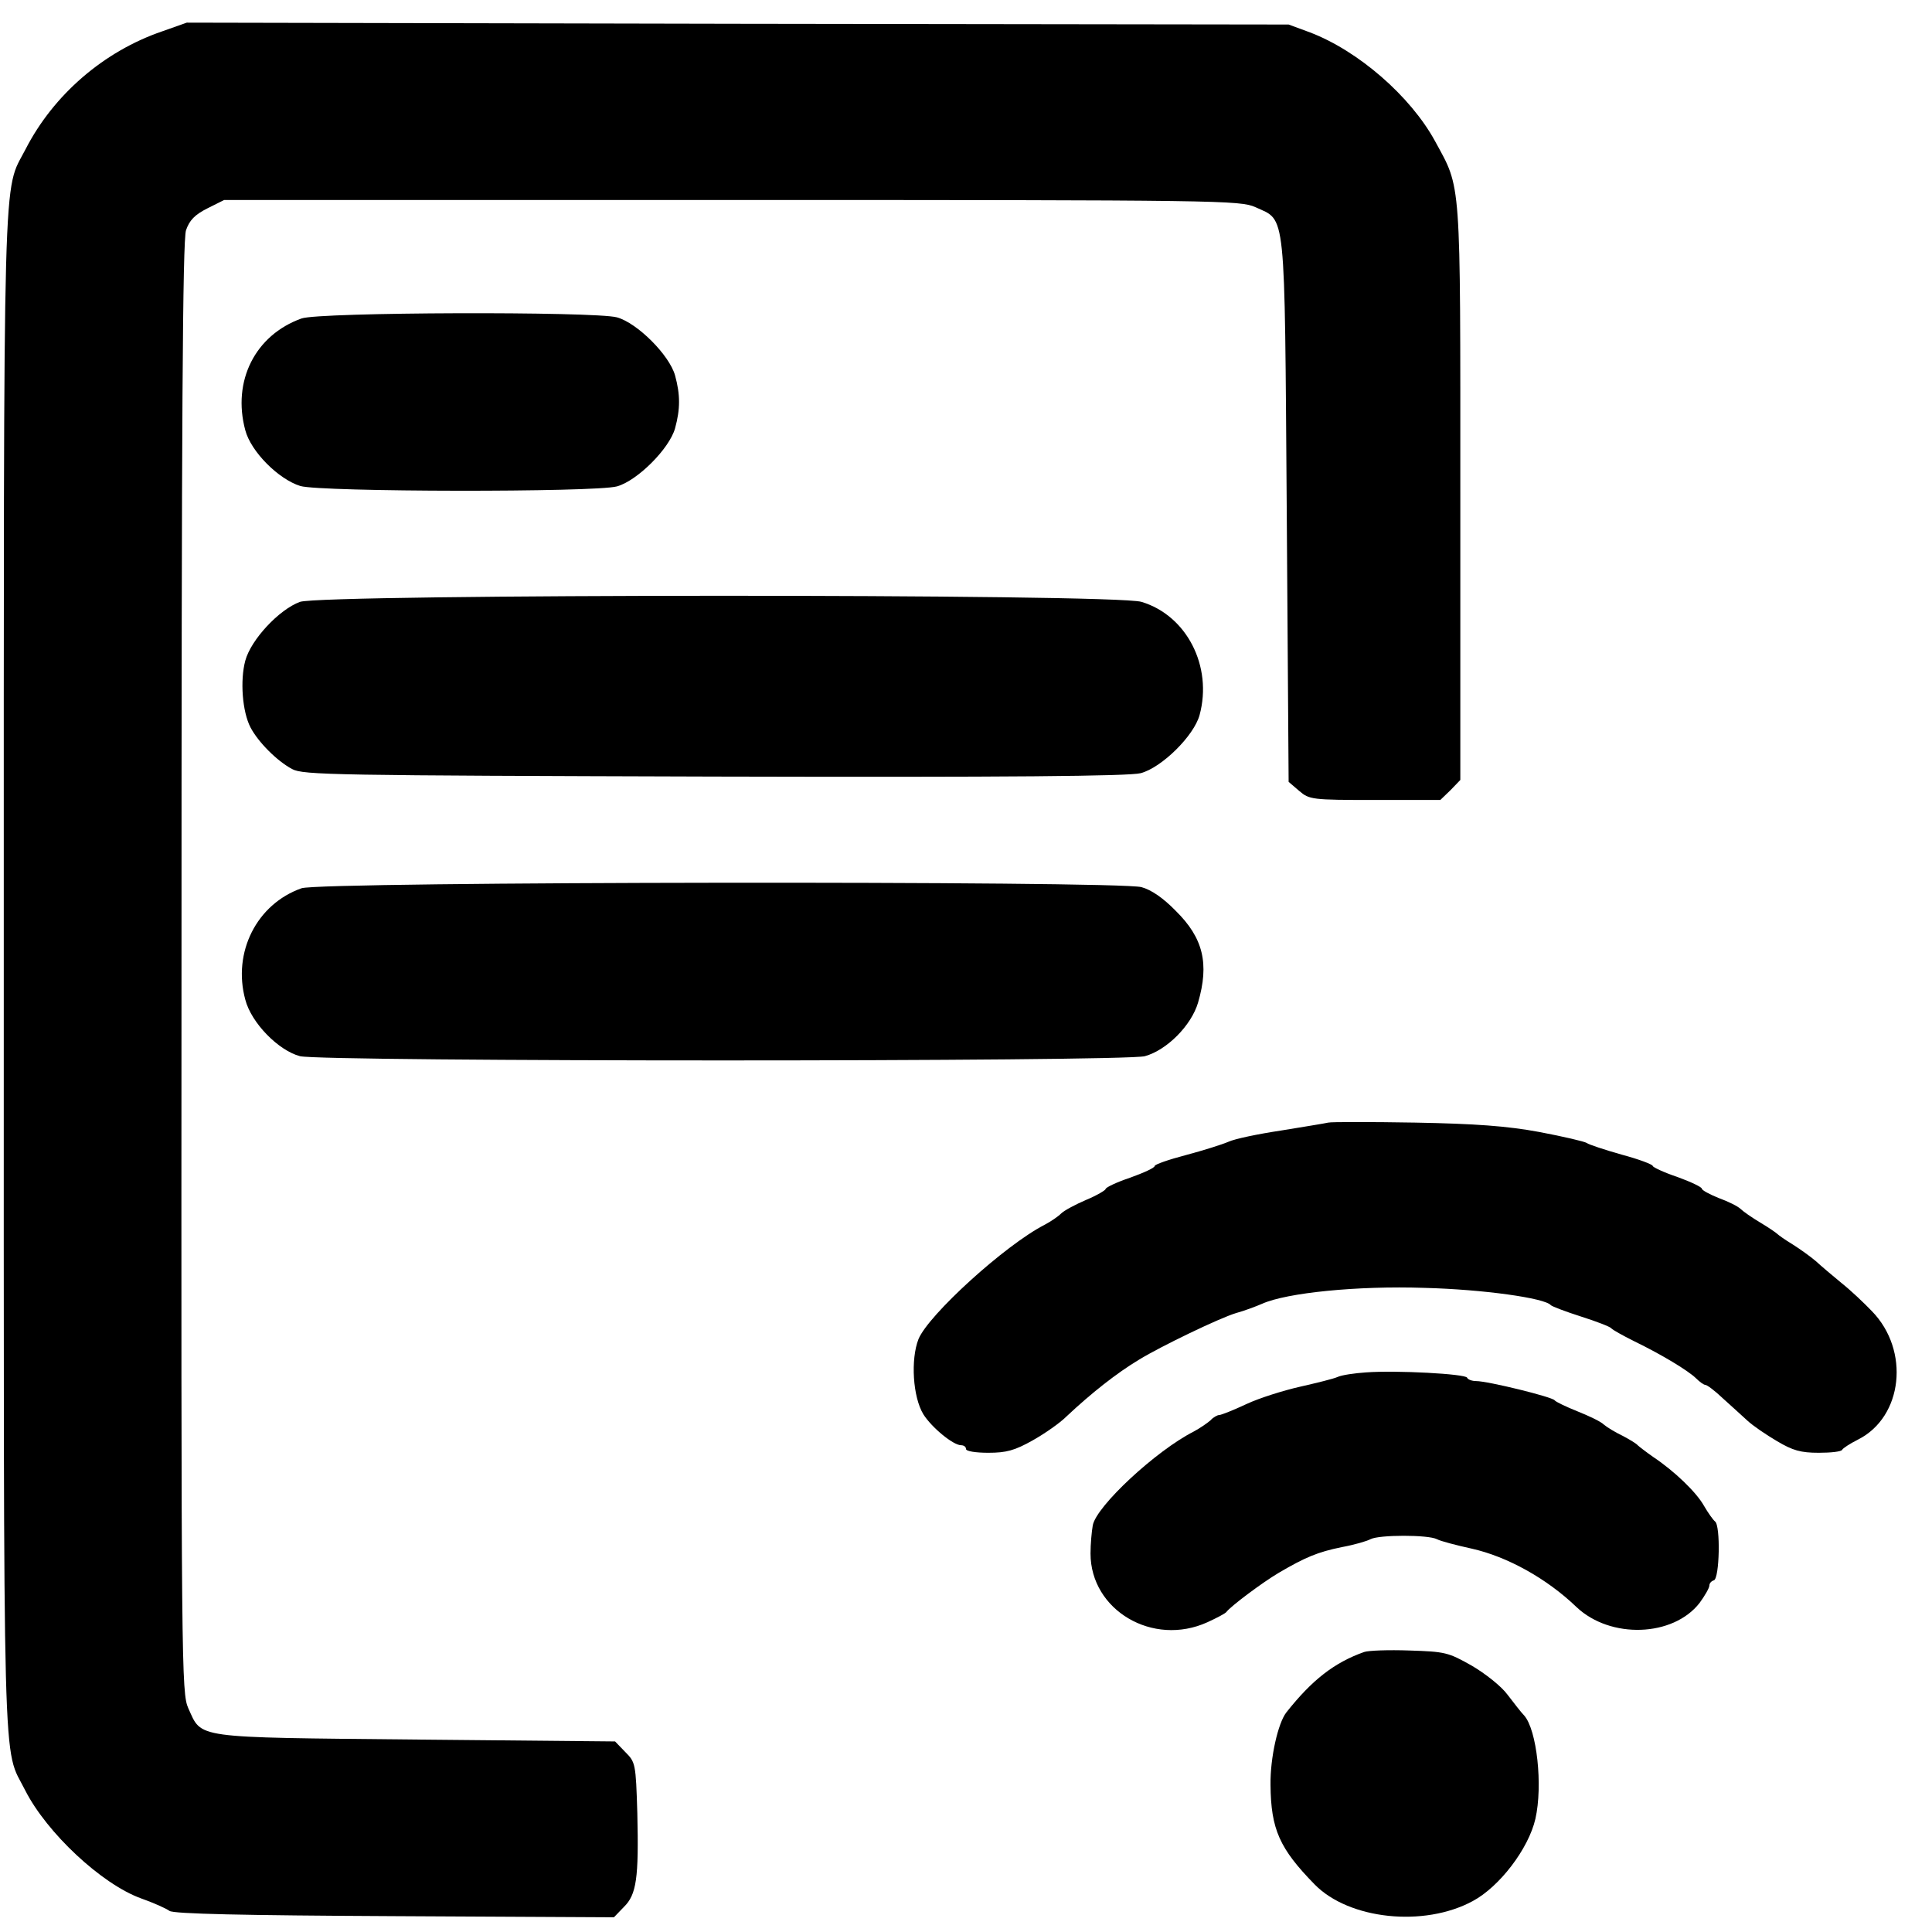 <?xml version="1.0" standalone="no"?>
<!DOCTYPE svg PUBLIC "-//W3C//DTD SVG 20010904//EN" "http://www.w3.org/TR/2001/REC-SVG-20010904/DTD/svg10.dtd">
<svg version="1.0" xmlns="http://www.w3.org/2000/svg" width="512pt" height="512pt" viewBox="0 0 512 512" preserveAspectRatio="xMidYMid meet">
    <g transform="translate(0,512) scale(0.1,-0.1)" fill="#000000" stroke="none">
        <path d="M430 5037 c-155 -53 -288 -168 -362 -312 -61 -119 -58 20 -58 -2176
        0 -2209 -4 -2052 57 -2174 57 -112 202 -248 307 -286 34 -12 67 -27 75 -33 10
        -8 196 -12 596 -14 l582 -3 26 27 c34 33 40 77 36 248 -4 133 -5 136 -32 163
        l-27 28 -528 5 c-595 6 -566 2 -603 83 -18 41 -19 99 -18 1962 0 1461 3 1928
        12 1955 9 26 23 41 57 58 l44 22 1346 0 c1300 0 1346 -1 1387 -19 82 -38 77 7
        83 -804 l5 -719 28 -24 c27 -23 33 -24 201 -24 l173 0 27 26 26 27 0 762 c0
        844 3 802 -67 931 -65 119 -203 239 -331 288 l-57 21 -1460 2 -1460 3 -65 -23z"/>
        <path d="M799 4276 c-123 -44 -184 -166 -149 -296 15 -57 88 -130 146 -148 55
        -16 780 -17 839 -1 54 15 139 100 154 154 14 51 14 89 0 140 -15 54 -100 139
        -154 154 -60 16 -789 14 -836 -3z"/>
        <path d="M795 3525 c-55 -20 -130 -100 -145 -156 -14 -52 -8 -135 14 -177 20
        -38 69 -88 110 -110 29 -16 112 -17 1119 -20 780 -2 1100 1 1130 9 56 15 141
        99 156 154 35 129 -34 264 -154 300 -71 22 -2169 21 -2230 0z"/>
        <path d="M799 2766 c-119 -42 -183 -170 -149 -295 16 -62 88 -135 145 -150 61
        -15 2183 -15 2239 0 58 16 123 81 141 142 30 103 14 171 -59 243 -33 34 -65
        56 -91 63 -62 17 -2178 15 -2226 -3z"/>
        <path d="M3520 2145 c-8 -2 -64 -11 -125 -21 -60 -9 -123 -22 -140 -30 -16 -7
        -67 -23 -112 -35 -46 -12 -83 -25 -83 -29 0 -5 -29 -18 -65 -31 -36 -12 -65
        -26 -65 -30 0 -3 -23 -17 -52 -29 -28 -12 -58 -28 -66 -36 -8 -8 -27 -21 -44
        -30 -105 -54 -308 -239 -334 -303 -21 -54 -15 -153 13 -199 22 -35 79 -82 100
        -82 7 0 13 -4 13 -10 0 -6 26 -10 59 -10 48 0 70 6 118 33 32 18 72 46 89 63
        66 62 133 115 193 151 59 36 213 110 256 123 22 6 54 18 70 25 65 29 252 48
        430 42 155 -4 320 -27 335 -46 3 -3 39 -17 80 -30 41 -13 77 -27 80 -31 3 -4
        30 -19 60 -34 76 -37 143 -78 164 -98 10 -10 21 -18 25 -18 5 0 26 -16 47 -36
        21 -19 51 -46 65 -59 14 -13 49 -37 78 -54 42 -25 63 -31 111 -31 32 0 60 3
        62 8 2 4 20 16 42 27 119 60 138 236 37 340 -21 22 -57 56 -81 75 -23 19 -54
        45 -68 58 -14 12 -42 32 -61 44 -20 12 -38 25 -41 28 -3 3 -23 17 -45 30 -22
        13 -46 30 -52 36 -7 7 -33 20 -58 29 -25 10 -45 21 -45 25 0 4 -29 18 -65 31
        -36 12 -65 26 -65 29 0 4 -37 18 -82 30 -46 13 -88 27 -93 31 -6 4 -62 17
        -125 29 -86 16 -170 22 -330 25 -118 2 -222 2 -230 0z"/>
        <path d="M3620 1483 c-30 -2 -64 -7 -75 -12 -11 -5 -56 -16 -100 -26 -44 -10
        -108 -30 -142 -46 -34 -16 -67 -29 -72 -29 -5 0 -16 -6 -23 -14 -8 -7 -28 -21
        -45 -30 -100 -51 -257 -197 -267 -248 -3 -17 -6 -50 -6 -75 0 -150 165 -248
        310 -182 24 11 47 23 50 27 11 15 95 78 139 104 70 41 103 55 167 68 33 6 67
        16 76 21 23 12 153 12 176 0 9 -5 51 -16 92 -25 94 -21 199 -79 278 -155 90
        -85 256 -79 326 11 14 19 26 40 26 46 0 6 5 12 12 14 15 5 18 145 3 156 -5 4
        -18 22 -29 41 -20 36 -78 92 -135 130 -20 14 -38 28 -41 31 -3 4 -21 15 -40
        25 -19 9 -42 23 -50 30 -8 8 -40 23 -70 35 -30 12 -57 25 -60 29 -6 9 -177 51
        -208 51 -11 0 -22 4 -24 9 -4 10 -187 20 -268 14z"/>
        <path d="M3615 742 c-79 -28 -138 -74 -206 -160 -22 -28 -43 -120 -42 -192 1
        -118 24 -169 117 -264 91 -93 290 -114 419 -44 71 38 148 139 166 218 20 88 4
        236 -30 274 -8 8 -27 33 -44 55 -16 22 -59 56 -95 77 -62 35 -70 37 -165 40
        -55 2 -109 0 -120 -4z"/>
    </g>
</svg>
